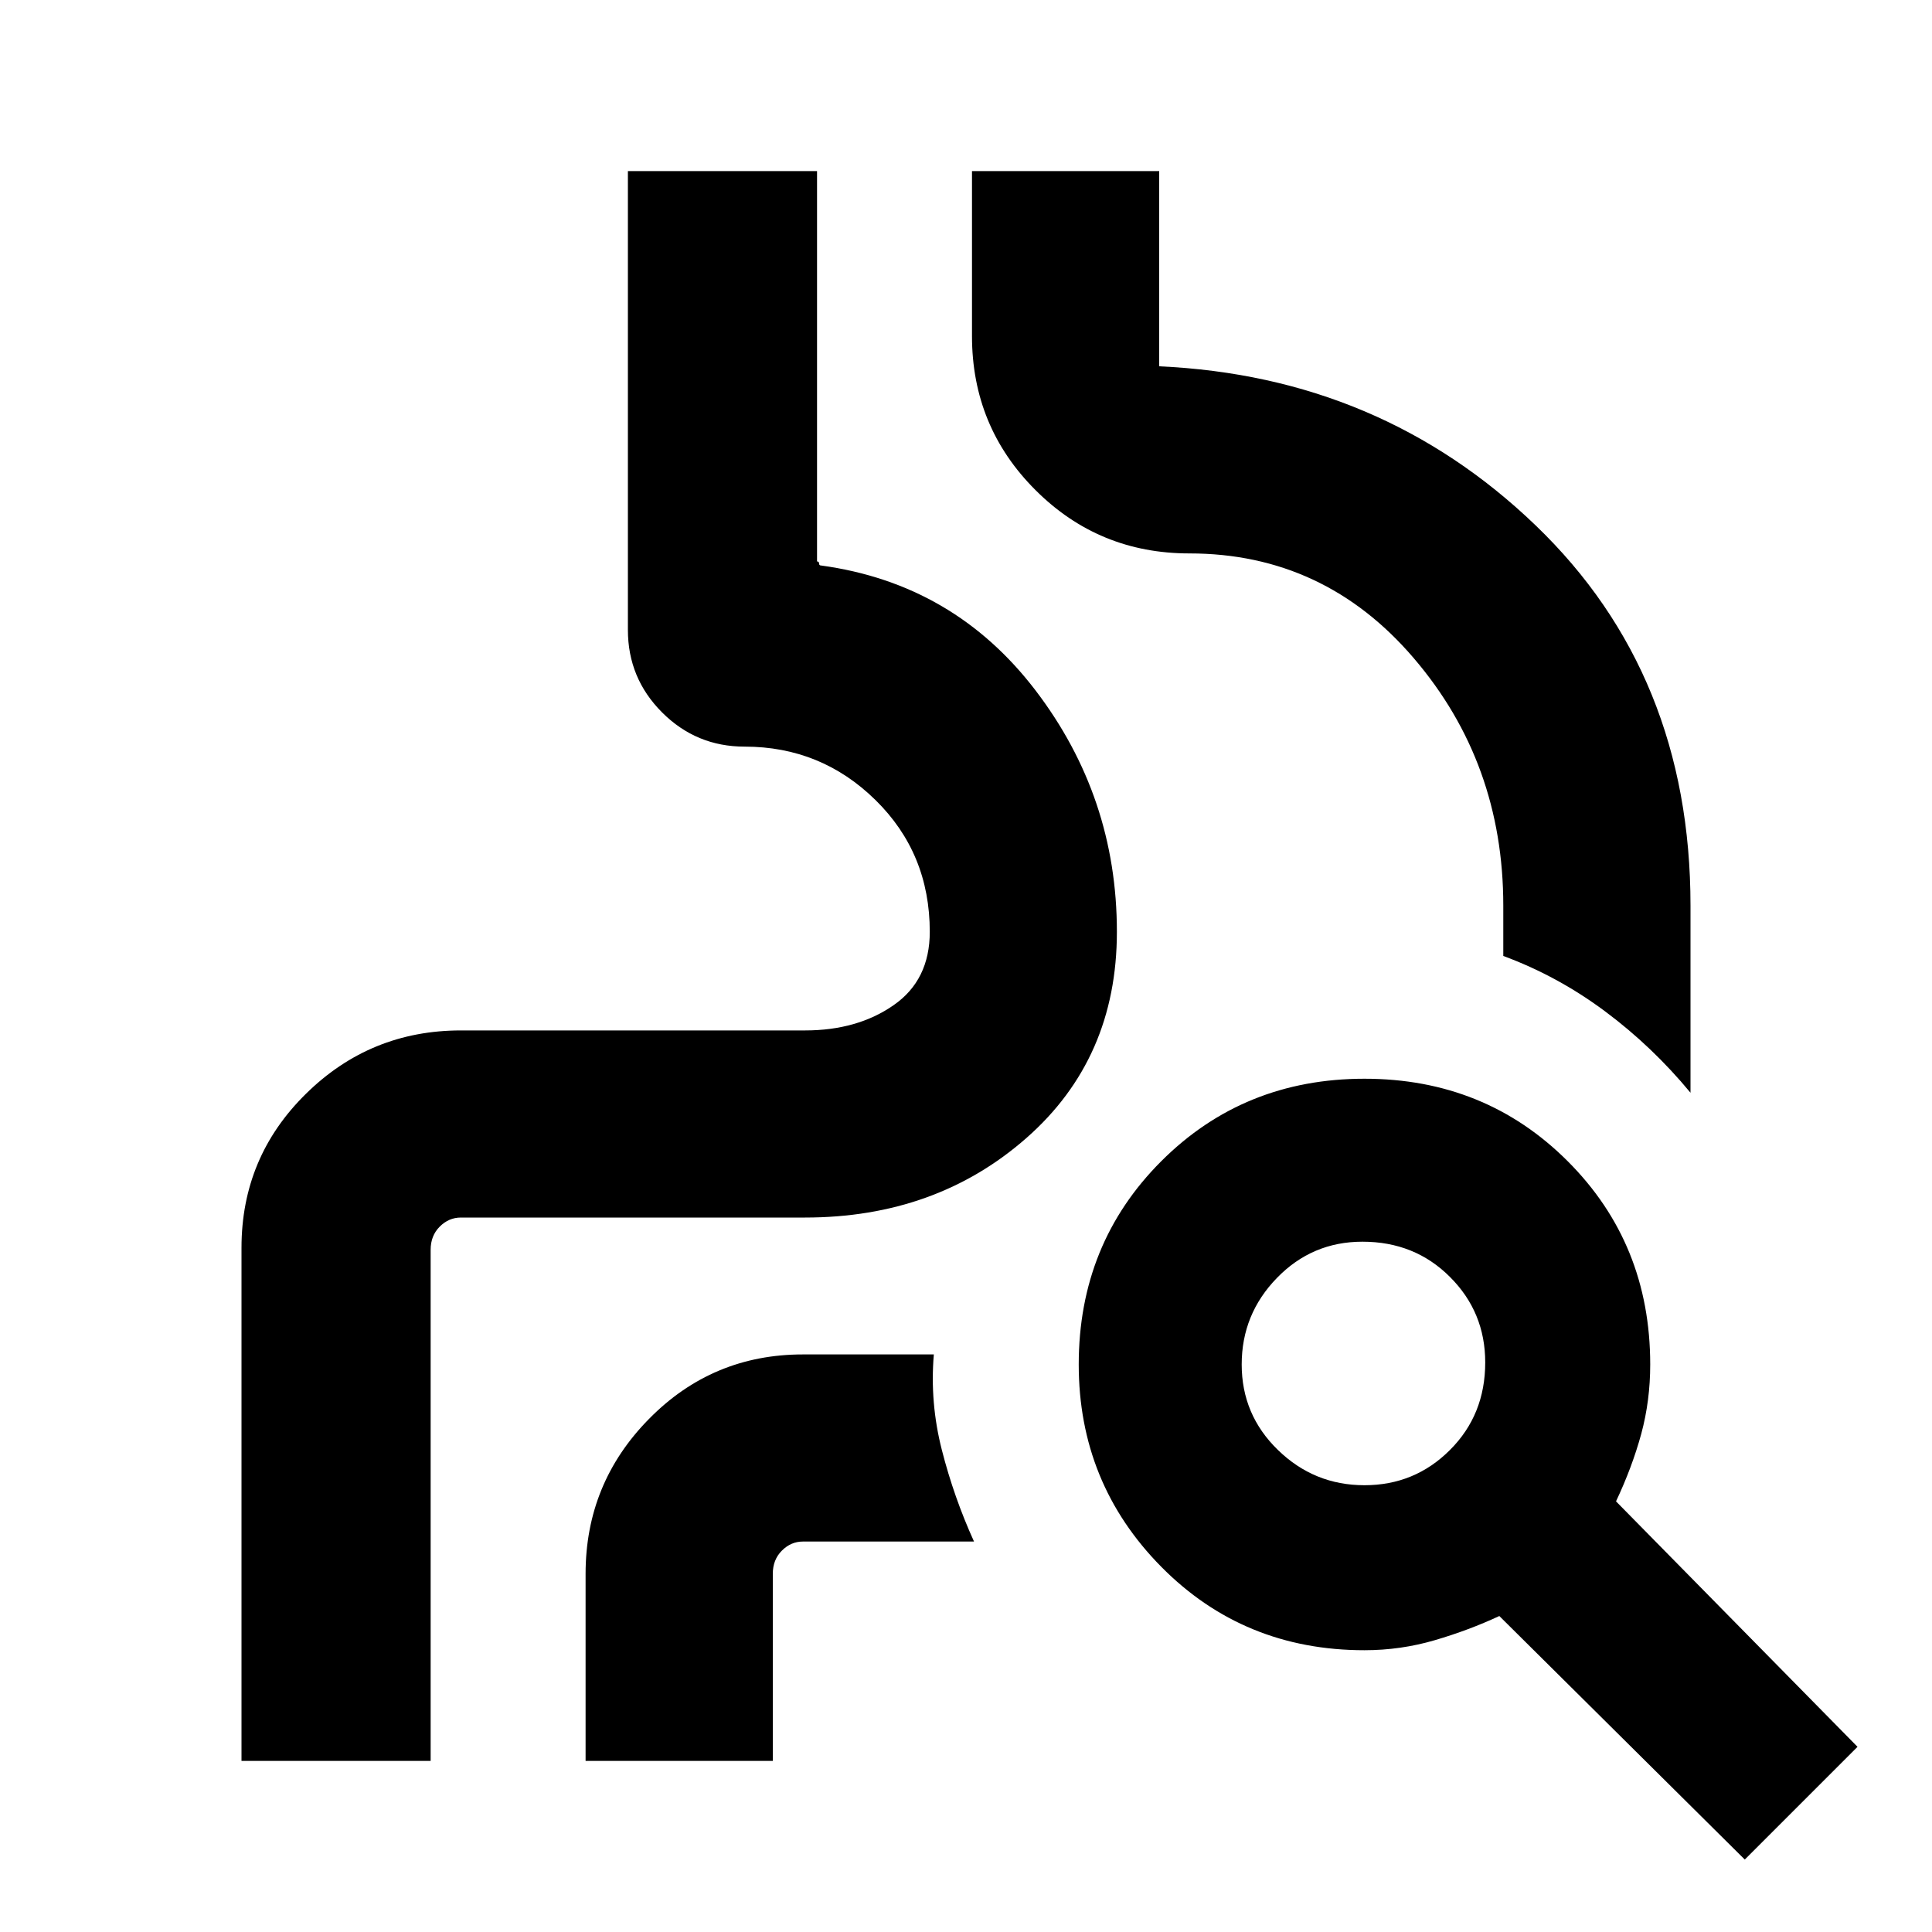 <svg xmlns="http://www.w3.org/2000/svg" height="20" width="20"><path d="M2.5 18.229v-5.312q0-.938.667-1.594.666-.656 1.604-.656h3.562q.542 0 .917-.261.375-.26.375-.76 0-.813-.563-1.365-.562-.552-1.354-.552-.5 0-.854-.354T6.5 6.521v-4.75h1.958v4.041q.021 0 .021.021t.021.021q1.375.188 2.219 1.292.843 1.104.843 2.5 0 1.312-.937 2.135-.937.823-2.292.823H4.771q-.125 0-.219.094t-.094.24v5.291ZM8.458 5.812V1.771v4.041q.021 0 .021.021t.021.021q1.375.188 2.219 1.292.843 1.104.843 2.5 0 1.312-.937 2.135-.937.823-2.292.823H4.771q-.125 0-.219.094t-.094.24v5.291-5.291q0-.146.094-.24t.219-.094h3.562q1.355 0 2.292-.823.937-.823.937-2.135 0-1.396-.843-2.5Q9.875 6.042 8.5 5.854q-.021 0-.021-.021t-.021-.021Zm9.042 5.5q-.396-.479-.885-.843-.49-.365-1.053-.573v-.521q0-1.479-.927-2.562-.927-1.084-2.323-1.084-.937 0-1.593-.656-.657-.656-.657-1.594V1.771H12v2.021q2.292.104 3.896 1.646Q17.5 6.979 17.5 9.375ZM6.062 18.229v-1.937q0-.938.657-1.604.656-.667 1.593-.667h1.355q-.042.5.083.989.125.49.333.948H8.312q-.124 0-.218.094t-.094.24v1.937Zm8.063-2.854q.521 0 .885-.365.365-.364.365-.906 0-.521-.365-.885-.364-.365-.906-.365-.521 0-.885.375-.365.375-.365.896t.375.885q.375.365.896.365Zm3.937 3.875-2.541-2.521q-.313.146-.667.25-.354.104-.729.104-1.25 0-2.104-.864-.854-.865-.854-2.094 0-1.25.854-2.104.854-.854 2.104-.854t2.104.854q.854.854.854 2.104 0 .375-.093.719-.094.344-.261.698l2.5 2.541Z"/></svg>